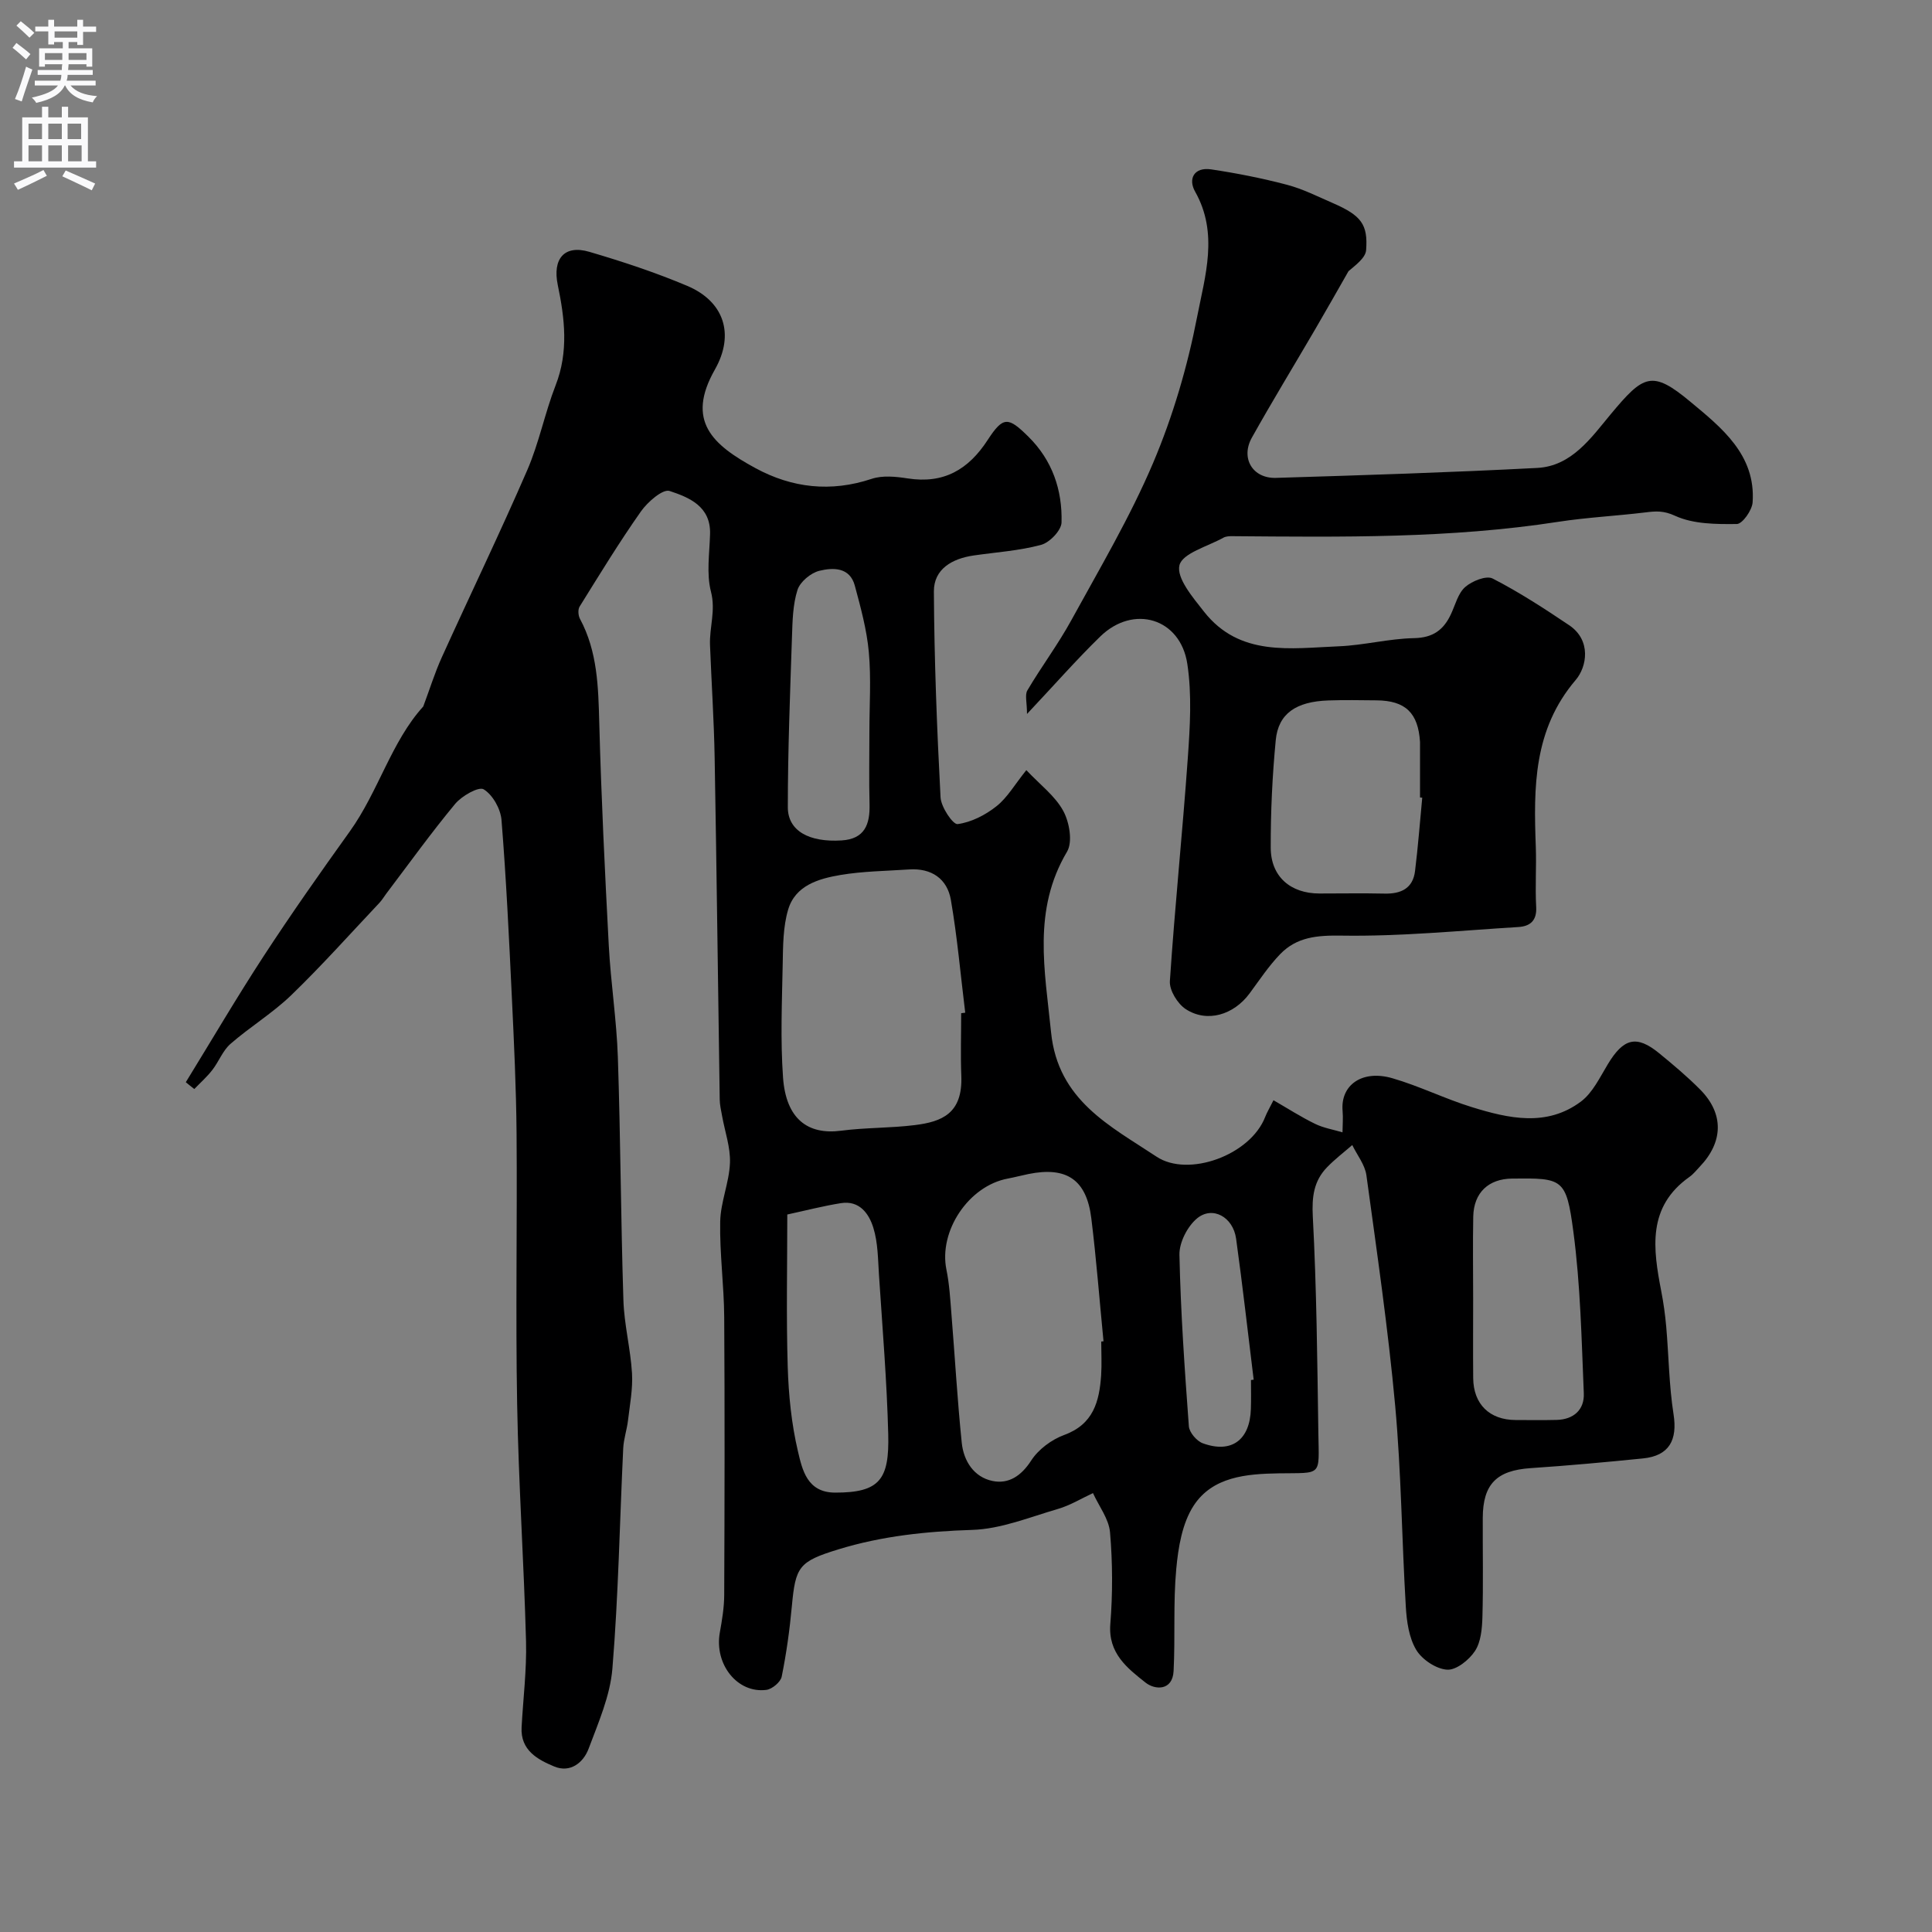 <svg enable-background="new 0 0 400 400" viewBox="0 0 400 400" xmlns="http://www.w3.org/2000/svg"><rect x="0" y="0" width="400" height="400" fill="#808080" stroke="none"/><path d="m38.47 224.06c5.37-8.73 10.56-17.59 16.16-26.17 5.7-8.73 11.71-17.27 17.79-25.75 5.93-8.27 8.61-18.61 15.21-25.87 1.33-3.55 2.38-6.96 3.84-10.18 5.86-12.93 12.04-25.72 17.69-38.75 2.45-5.65 3.64-11.83 5.88-17.58 2.71-6.95 1.88-13.84.44-20.76-1.12-5.4 1.34-8.39 6.54-6.86 6.85 2.01 13.68 4.27 20.25 7.04 7.61 3.21 9.91 9.99 5.73 17.35-6.03 10.63-.48 15.56 8.39 20.38 7.6 4.13 15.64 5.04 24.08 2.23 2.25-.75 5.01-.47 7.45-.09 7.44 1.16 12.56-1.79 16.57-7.96 3.22-4.96 4.26-4.8 8.43-.68 4.96 4.9 7.04 11.04 6.86 17.76-.04 1.64-2.45 4.15-4.21 4.63-4.54 1.23-9.33 1.53-14.02 2.21-4.41.65-8.22 2.79-8.2 7.45.08 14.21.63 28.43 1.38 42.63.11 2.01 2.56 5.65 3.53 5.53 2.82-.37 5.75-1.87 8.04-3.69 2.26-1.78 3.78-4.49 6.19-7.48 2.85 3.02 5.96 5.34 7.64 8.43 1.28 2.34 1.99 6.43.79 8.45-7.18 12.09-4.6 24.54-3.31 37.38 1.42 14.15 12.31 19.44 21.83 25.76 6.57 4.37 19.45-.29 22.51-8.24.35-.9.86-1.74 1.71-3.44 2.93 1.69 5.68 3.46 8.61 4.89 1.76.86 3.78 1.19 5.68 1.76.01-1.48.15-2.97.02-4.44-.47-5.34 4.03-8.59 10.32-6.76 5.59 1.62 10.88 4.26 16.45 5.98 7.6 2.35 15.49 4.14 22.57-1.15 2.43-1.82 3.92-5.01 5.57-7.73 3.26-5.41 5.95-6.11 10.64-2.27 2.93 2.4 5.85 4.85 8.51 7.54 4.91 4.97 4.78 10.82-.11 15.94-.69.72-1.32 1.54-2.13 2.11-8.81 6.23-7.54 14.89-5.84 23.7.47 2.4.8 4.84 1.02 7.27.53 6.06.58 12.19 1.52 18.18.84 5.34-.9 8.59-6.31 9.14-7.74.78-15.49 1.49-23.26 2.01-7.04.47-9.9 3.28-9.93 10.3-.03 6.83.12 13.67-.07 20.5-.07 2.4-.3 5.17-1.54 7.06-1.22 1.86-3.89 4-5.78 3.87-2.27-.15-5.18-2.09-6.39-4.11-1.5-2.51-1.97-5.87-2.15-8.91-.83-13.86-.94-27.78-2.2-41.59-1.46-15.97-3.79-31.86-5.96-47.75-.3-2.18-1.92-4.18-2.93-6.26-1.76 1.53-3.63 2.95-5.24 4.62-2.72 2.83-3.14 6.07-2.93 10.14.79 14.91.93 29.86 1.15 44.8.14 9.18.9 8.27-8.22 8.41-6.66.11-13.7.68-17.61 6.71-2.36 3.64-3.18 8.62-3.59 13.1-.65 6.99-.19 14.09-.55 21.12-.22 4.16-3.88 3.92-5.8 2.4-3.78-2.99-7.78-6.07-7.3-12.13.5-6.29.48-12.69-.06-18.98-.24-2.79-2.3-5.42-3.53-8.13-2.42 1.12-4.75 2.56-7.29 3.29-5.86 1.71-11.78 4.15-17.74 4.33-9.45.3-18.65 1.26-27.65 4.02-8.26 2.53-8.91 3.59-9.67 11.82-.45 4.88-1.13 9.76-2.1 14.55-.23 1.11-1.97 2.57-3.16 2.73-6.03.78-10.82-5.32-9.65-11.86.46-2.57.9-5.19.91-7.79.08-19.17.12-38.33 0-57.5-.04-6.6-.96-13.21-.83-19.8.08-4.06 1.86-8.07 2.02-12.13.13-3.22-1.05-6.49-1.63-9.75-.2-1.13-.48-2.27-.49-3.4-.36-23.6-.63-47.2-1.05-70.8-.14-7.77-.66-15.54-.96-23.3-.14-3.65 1.21-7.12.2-11.03-.97-3.75-.3-7.95-.19-11.94.17-5.77-4.37-7.59-8.38-8.92-1.4-.46-4.54 2.26-5.92 4.22-4.5 6.39-8.58 13.08-12.71 19.72-.38.61-.29 1.86.08 2.54 3.63 6.76 3.79 14.07 3.99 21.51.41 15.38 1.16 30.75 1.97 46.11.41 7.72 1.62 15.4 1.88 23.11.56 16.78.61 33.57 1.15 50.35.16 5.05 1.48 10.06 1.78 15.11.19 3.23-.45 6.52-.83 9.77-.23 1.94-.9 3.84-.99 5.78-.73 15.2-.99 30.43-2.24 45.59-.46 5.63-2.9 11.18-4.92 16.58-1.1 2.94-3.83 5.07-7.13 3.69-3.43-1.43-7-3.35-6.75-8.1.32-5.94 1.07-11.88.92-17.8-.44-16.36-1.55-32.71-1.84-49.07-.34-18.68.03-37.38-.12-56.07-.08-9.44-.53-18.87-.98-28.3-.58-12.22-1.16-24.44-2.14-36.63-.19-2.3-1.82-5.2-3.69-6.34-1.02-.63-4.53 1.36-5.9 3.01-4.98 6-9.54 12.35-14.25 18.57-.49.65-.91 1.37-1.47 1.96-6.03 6.39-11.89 12.96-18.2 19.06-3.86 3.73-8.55 6.57-12.61 10.11-1.6 1.4-2.41 3.68-3.76 5.41-1.1 1.42-2.47 2.63-3.72 3.93-.59-.45-1.18-.93-1.76-1.41zm160.53-14.29c.28-.03.56-.07.84-.1-.96-7.79-1.64-15.63-2.97-23.35-.76-4.39-4.02-6.62-8.65-6.31-4.76.32-9.56.36-14.24 1.15-4.52.77-9.33 2.16-10.81 7.19-1.05 3.55-1.05 7.47-1.12 11.23-.15 7.84-.49 15.72.07 23.53.62 8.55 5.12 11.9 12.04 10.99 5.04-.66 10.19-.53 15.24-1.16 5.63-.7 9.93-2.4 9.63-10.19-.17-4.32-.03-8.65-.03-12.98zm29 67.98c.16-.02.32-.03.47-.05-.83-8.5-1.48-17.03-2.53-25.5-.99-7.98-5.13-10.73-13.01-9.13-1.43.29-2.84.67-4.27.94-8.13 1.51-14.35 10.88-12.71 18.87.62 3.03.79 6.16 1.04 9.26.72 8.86 1.22 17.73 2.13 26.57.39 3.78 2.52 7.12 6.38 7.91 3.31.68 5.93-1.03 7.99-4.22 1.49-2.32 4.23-4.35 6.85-5.31 6.04-2.21 7.26-6.93 7.64-12.34.15-2.32.02-4.67.02-7zm-65-26.3c0 10.62-.23 21.08.09 31.53.18 5.85.77 11.79 2.11 17.48.9 3.81 1.88 8.56 7.7 8.57 9.29.02 11.23-2.77 11-12.07-.28-11.02-1.2-22.02-1.92-33.03-.21-3.26-.21-6.65-1.16-9.72-.9-2.93-2.88-5.73-6.72-5.11-3.64.58-7.23 1.51-11.1 2.35zm142 17.4c0 5.49-.04 10.99.01 16.48.05 5.4 3.39 8.65 8.78 8.67 2.83.01 5.66.05 8.49-.02 3.54-.09 5.77-2.12 5.63-5.5-.47-11.2-.69-22.46-2.17-33.54-1.46-11.01-2.21-11.04-12.66-10.93-4.9.05-7.95 2.91-8.06 7.86-.11 5.65-.02 11.32-.02 16.98zm-125-117.35c0-5.5.38-11.03-.12-16.48-.42-4.64-1.68-9.24-2.9-13.77-1.04-3.87-4.54-3.76-7.35-3.07-1.78.44-3.98 2.28-4.52 3.96-.97 3.05-1.03 6.44-1.14 9.7-.39 11.76-.86 23.53-.86 35.29 0 4.91 4.43 7.3 11.15 6.87 4.78-.3 5.88-3.34 5.77-7.5-.13-5-.03-10-.03-15zm79 134.22c.19-.02.38-.04.56-.07-1.2-9.74-2.29-19.49-3.64-29.21-.63-4.49-4.89-6.84-8.09-4.18-1.99 1.65-3.7 5-3.64 7.54.25 11.84 1.08 23.67 1.95 35.49.09 1.27 1.62 3.06 2.87 3.52 5.95 2.18 9.78-.67 9.97-7.11.07-1.99.02-3.98.02-5.98z" fill="#000001"/><path d="m212.63 147.82c0-2.4-.48-3.95.08-4.89 2.9-4.91 6.35-9.51 9.09-14.51 5.89-10.74 12.17-21.35 16.94-32.58 4.1-9.66 7.12-19.97 9.12-30.28 1.63-8.4 4.46-17.24-.41-25.86-1.54-2.71-.19-5.16 3.32-4.63 5.28.79 10.54 1.83 15.7 3.19 3.28.86 6.37 2.44 9.51 3.8 5.87 2.56 7.26 4.41 6.86 9.73-.13 1.64-2.23 3.13-3.65 4.36-2.3 4.02-4.57 8.05-6.91 12.05-4.36 7.47-8.87 14.85-13.09 22.4-2.38 4.25.14 8.49 4.99 8.34 18.04-.55 36.08-1.12 54.09-2.06 7.13-.37 11.16-6.25 15.18-11.08 6.83-8.2 8.55-9.27 16.54-2.61 6.38 5.31 13.57 10.97 12.87 20.83-.12 1.64-2.11 4.45-3.26 4.47-4.31.05-9.02.03-12.79-1.7-2.38-1.1-4-.97-6.16-.7-6.01.73-12.08 1.03-18.06 1.95-22.35 3.46-44.85 3.15-67.35 2.97-.65-.01-1.4.01-1.94.31-3.25 1.81-8.51 3.22-9.11 5.72-.64 2.66 2.79 6.67 5.08 9.59 7.38 9.4 17.93 7.58 27.9 7.18 5.22-.21 10.39-1.59 15.6-1.69 3.94-.08 6.13-1.72 7.65-5 .9-1.93 1.46-4.3 2.94-5.59 1.41-1.24 4.37-2.43 5.68-1.75 5.49 2.82 10.7 6.21 15.83 9.66 4.65 3.12 3.68 8.62 1.37 11.33-8.8 10.32-8.72 22.26-8.27 34.53.15 4.16-.15 8.34.08 12.49.16 2.86-1.3 3.99-3.68 4.14-12.2.75-24.41 1.97-36.59 1.78-5.09-.08-9.29.27-12.75 3.85-2.37 2.46-4.28 5.36-6.32 8.12-3.3 4.46-8.8 6.12-13.21 3.25-1.69-1.1-3.41-3.89-3.29-5.79 1.02-15.41 2.62-30.77 3.71-46.17.46-6.49.87-13.15-.1-19.53-1.44-9.47-11.16-12.34-18.01-5.67-4.96 4.83-9.53 10.05-15.18 16.05zm81.83 17.33c-.15-.01-.31-.03-.46-.04 0-3.66 0-7.32 0-10.99 0-.17.01-.33 0-.5-.38-6.03-3.02-8.57-9-8.62-3.33-.03-6.66-.1-9.99.02-6.68.23-10.35 2.72-10.88 8.22-.71 7.39-1.06 14.84-1.04 22.26.01 5.99 4.1 9.49 10.08 9.49 4.49 0 8.99-.08 13.48.02 3.4.08 5.88-1.06 6.32-4.68.62-5.03 1.01-10.11 1.49-15.18z" fill="#000001"/><g fill="#fafafb"><path d="m2.6 9.9.8-1c.9.7 1.9 1.4 2.9 2.3l-.9 1.1c-1.1-1-2-1.8-2.8-2.4zm.5 10.6c.9-2.1 1.6-4.3 2.3-6.7.4.2.8.4 1.3.6-.7 2.1-1.5 4.3-2.2 6.6zm.3-15.2.9-.9c1 .8 2 1.6 2.8 2.4l-1 1c-.9-.9-1.8-1.7-2.7-2.5zm12.6-1.2h1.2v1.4h2.7v1.1h-2.7v2.7h-1.2v-.6h-1.8v1.3h4.9v3.8h-1.2v-.5h-3.7c0 .4-.1.9-.1 1.2h5.1v1h-5.2c0 .5-.1.9-.2 1.2h6v1h-5.2c1.1 1.3 2.9 2 5.5 2.2-.4.4-.7.8-.9 1.3-2.9-.5-4.8-1.6-5.7-3.5h-.1c-.8 1.7-2.7 2.9-5.9 3.6-.2-.4-.6-.8-.9-1.1 2.8-.6 4.6-1.4 5.4-2.5h-4.8v-1h5.3c.1-.3.2-.7.2-1.2h-4.9v-1h5c0-.4 0-.8.1-1.2h-3.6v.5h-1.2v-3.8h4.9v-1.3h-1.8v.5h-1.2v-2.7h-2.7v-1h2.7v-1.4h1.2v1.4h4.8zm-6.7 8.3h3.6c0-.4 0-.9 0-1.4h-3.6zm1.9-4.6h4.8v-1.3h-4.7v1.3zm6.7 3.2h-3.7v1.4h3.7v-2.4z"/><path d="m8.7 22.1h1.3v2.2h2.8v-2.2h1.3v2.2h4.1v9.1h1.7v1.3h-17v-1.3h1.7v-9.1h4.1zm.3 13.1.7 1.2c-1.8.9-3.8 1.9-6 2.9-.2-.4-.5-.8-.8-1.3 2.3-1 4.4-1.9 6.1-2.8zm-3.1-6.4h2.8v-3.2h-2.8zm0 4.6h2.8v-3.3h-2.8zm4.1-4.6h2.8v-3.2h-2.8zm0 4.6h2.8v-3.3h-2.8zm3.6 1.9c2.1.9 4.1 1.8 6.1 2.7l-.7 1.4c-2.2-1.1-4.2-2-6.1-2.9zm3.2-9.7h-2.8v3.2h2.8zm-2.7 7.8h2.8v-3.3h-2.8z"/></g></svg>